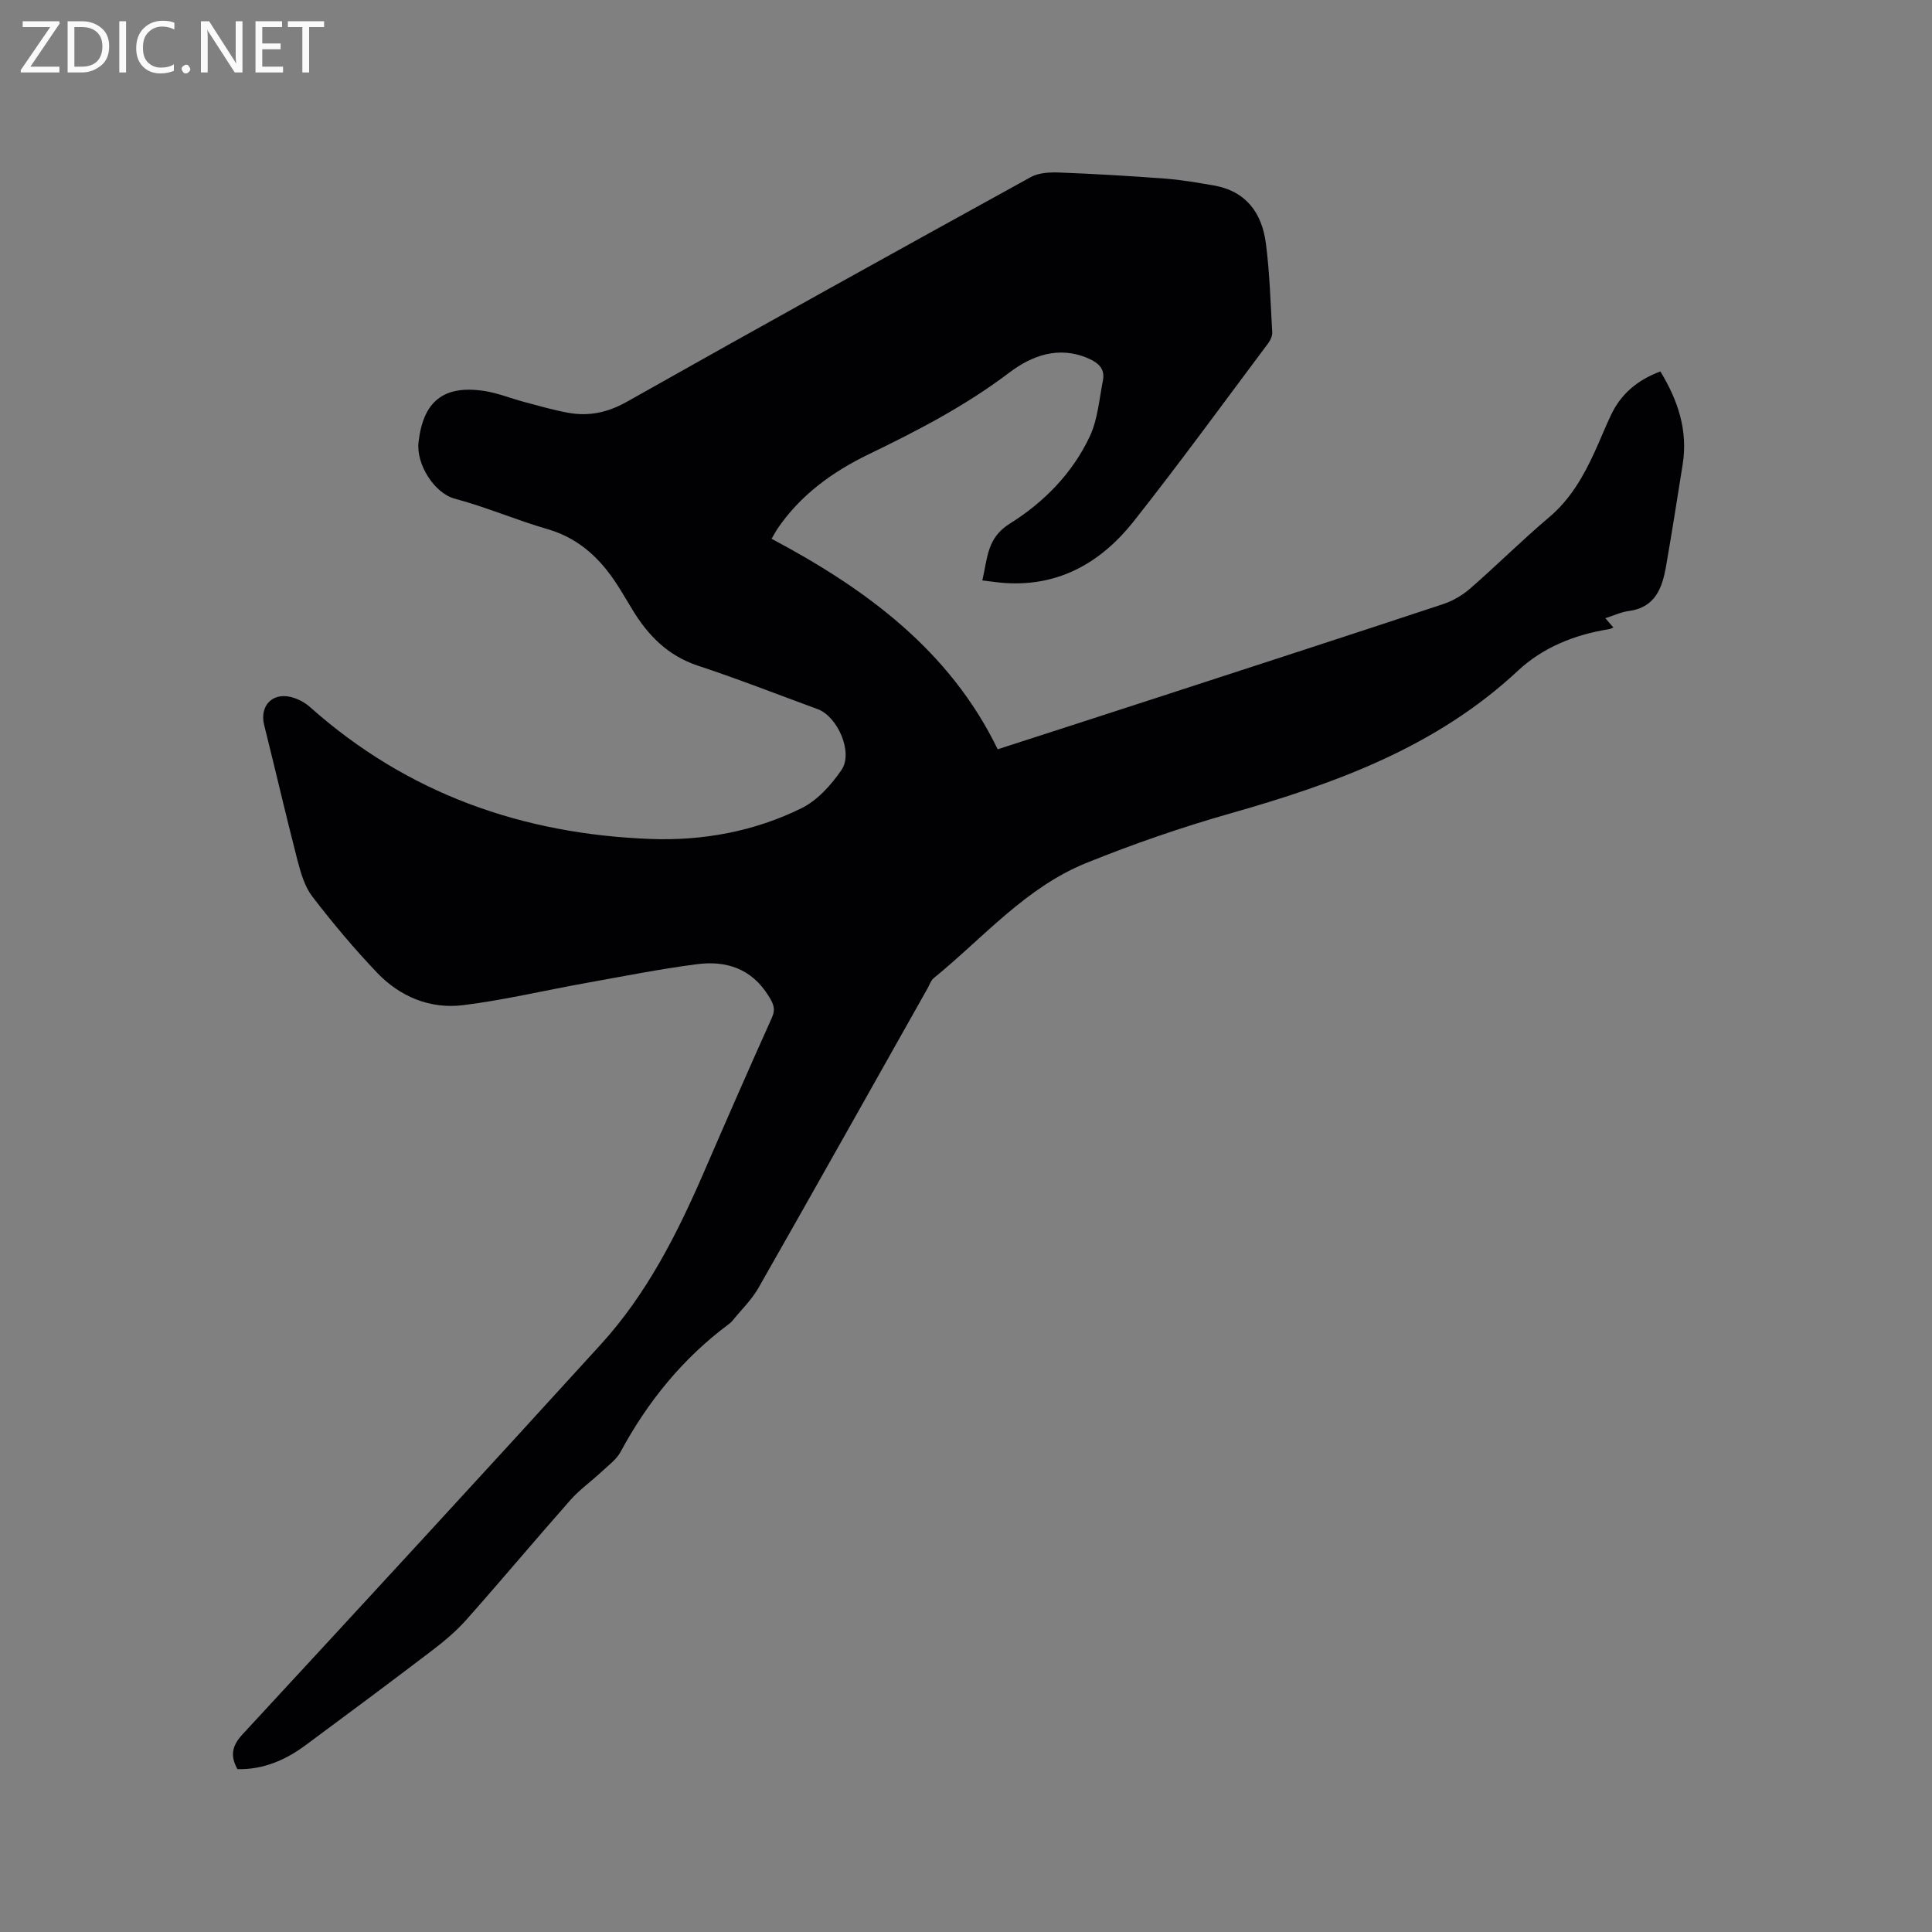 <svg enable-background="new 0 0 400 400" viewBox="0 0 400 400" xmlns="http://www.w3.org/2000/svg"><rect x="0" y="0" width="400" height="400" fill="#808080" stroke="none"/><path d="m49.15 366.28c-1.55-2.84-1.09-4.87 1.06-7.2 24.83-26.86 49.63-53.76 74.25-80.81 9.44-10.38 15.73-22.78 21.27-35.57 4.63-10.68 9.29-21.36 14.07-31.97.83-1.85.34-2.88-.65-4.49-3.52-5.71-8.79-7.41-14.89-6.61-7.74 1.01-15.42 2.54-23.11 3.92-8.43 1.51-16.8 3.51-25.28 4.56-6.84.84-13.06-1.75-17.82-6.74-4.74-4.98-9.18-10.27-13.37-15.73-1.6-2.08-2.41-4.91-3.09-7.52-2.41-9.31-4.56-18.69-6.9-28.02-.95-3.81 1.53-6.69 5.41-5.82 1.47.33 3 1.13 4.12 2.14 20.11 17.9 43.94 26.29 70.52 27.28 10.8.4 21.41-1.56 31.15-6.34 3.31-1.62 6.19-4.82 8.33-7.94 2.49-3.62-.81-11.09-4.93-12.6-8.25-3.02-16.43-6.24-24.77-8.99-6.26-2.07-10.37-6.28-13.64-11.69-1.64-2.71-3.21-5.51-5.17-7.99-3.19-4.05-7.12-7.07-12.27-8.57-6.5-1.89-12.77-4.59-19.3-6.34-4.18-1.12-8-7.08-7.49-11.66.95-8.47 5.17-11.93 13.65-10.63 2.79.43 5.48 1.54 8.23 2.27 3.06.81 6.12 1.71 9.23 2.26 4.28.75 8.14-.1 12.1-2.34 27.77-15.66 55.66-31.11 83.58-46.49 1.66-.91 3.96-1 5.93-.93 7.29.28 14.58.71 21.86 1.26 3.36.25 6.71.84 10.04 1.41 6.73 1.16 10.01 5.73 10.82 12.02.79 6.08.96 12.24 1.31 18.38.04.75-.36 1.65-.83 2.27-9.21 12.3-18.26 24.73-27.78 36.79-6.67 8.45-15.34 13.59-26.64 12.86-1.46-.09-2.91-.32-4.77-.54 1.09-4.54.89-8.76 5.69-11.76 7.04-4.39 12.97-10.42 16.56-18.06 1.65-3.52 1.95-7.7 2.72-11.6.47-2.38-.94-3.64-3.01-4.54-6.15-2.69-11.75-.57-16.4 2.95-9.03 6.85-18.94 11.99-29.06 16.88-7.53 3.64-14.2 8.46-18.97 15.52-.29.43-.52.89-1.16 1.99 19.53 10.37 36.89 23.12 46.81 43.58 11.34-3.67 21.91-7.07 32.46-10.51 19.93-6.49 39.86-12.95 59.75-19.54 2.03-.67 4.03-1.85 5.64-3.25 5.51-4.81 10.7-9.99 16.29-14.71 4.46-3.76 7.17-8.55 9.51-13.67 1.14-2.5 2.16-5.06 3.34-7.55 2.05-4.32 5.42-7.2 10.21-9 3.63 5.97 5.74 12.2 4.62 19.25-1.11 7.01-2.22 14.02-3.43 21.01-.79 4.54-2.21 8.62-7.76 9.35-1.54.2-3.01.91-4.82 1.48.62.72 1.11 1.29 1.67 1.94-.35.13-.61.28-.89.33-7.08 1.12-13.69 3.76-18.85 8.58-17 15.88-37.93 23.42-59.71 29.61-10.05 2.86-19.99 6.3-29.68 10.22-12.56 5.07-21.33 15.49-31.57 23.82-.61.5-.9 1.42-1.31 2.16-11.65 20.67-23.25 41.37-34.99 61.98-1.43 2.51-3.61 4.6-5.45 6.88-.2.24-.46.45-.71.64-9.51 7.08-16.78 16.03-22.39 26.43-.85 1.58-2.49 2.78-3.85 4.05-2.15 2.01-4.6 3.74-6.54 5.93-7.23 8.18-14.24 16.56-21.49 24.73-2.08 2.35-4.53 4.43-7.04 6.34-8.67 6.61-17.42 13.12-26.19 19.61-4.2 3.14-8.88 5.18-14.23 5.04z" fill="#010104"/><g fill="#fbfafa"><path d="m12.4 4.8-6.1 9h6v1.2h-8v-.5l6.1-8.9h-5.7v-1.2h7.6v.4z"/><path d="m14 15v-10.6h3c1.6 0 2.9.5 4 1.4s1.6 2.2 1.6 3.8-.5 3-1.6 3.9-2.4 1.5-4 1.5zm1.4-9.4v8.2h1.6c1.3 0 2.4-.4 3.1-1.1s1.1-1.8 1.1-3.1-.4-2.3-1.2-3-1.8-1-3.1-1z"/><path d="m26.1 4.4v10.6h-1.4v-10.6z"/><path d="m36.1 14.6c-.8.4-1.8.6-2.9.6-1.5 0-2.7-.5-3.6-1.4s-1.4-2.2-1.4-3.8c0-1.7.5-3.1 1.5-4.1s2.3-1.6 3.9-1.6c1 0 1.8.1 2.5.4v1.4c-.8-.4-1.6-.6-2.5-.6-1.2 0-2.1.4-2.9 1.2s-1.1 1.8-1.1 3.2c0 1.3.3 2.3 1 3s1.6 1.1 2.7 1.1c1 0 2-.2 2.7-.7v1.3z"/><path d="m37.6 14.3c0-.2.1-.5.3-.6s.4-.3.6-.3c.3 0 .5.1.6.3s.3.4.3.6-.1.4-.3.6-.4.3-.6.3c-.3 0-.5-.1-.6-.3s-.3-.4-.3-.6z"/><path d="m50.2 15h-1.6l-5.3-8.2c-.2-.2-.3-.5-.4-.7 0 .2.1.7.1 1.5v7.4h-1.4v-10.6h1.7l5.2 8.1c.2.4.4.6.4.7 0-.3-.1-.8-.1-1.5v-7.3h1.4z"/><path d="m58.6 15h-5.7v-10.6h5.5v1.2h-4.1v3.4h3.8v1.2h-3.8v3.6h4.3z"/><path d="m67.1 5.6h-3.1v9.4h-1.4v-9.4h-3v-1.2h7.5z"/></g></svg>